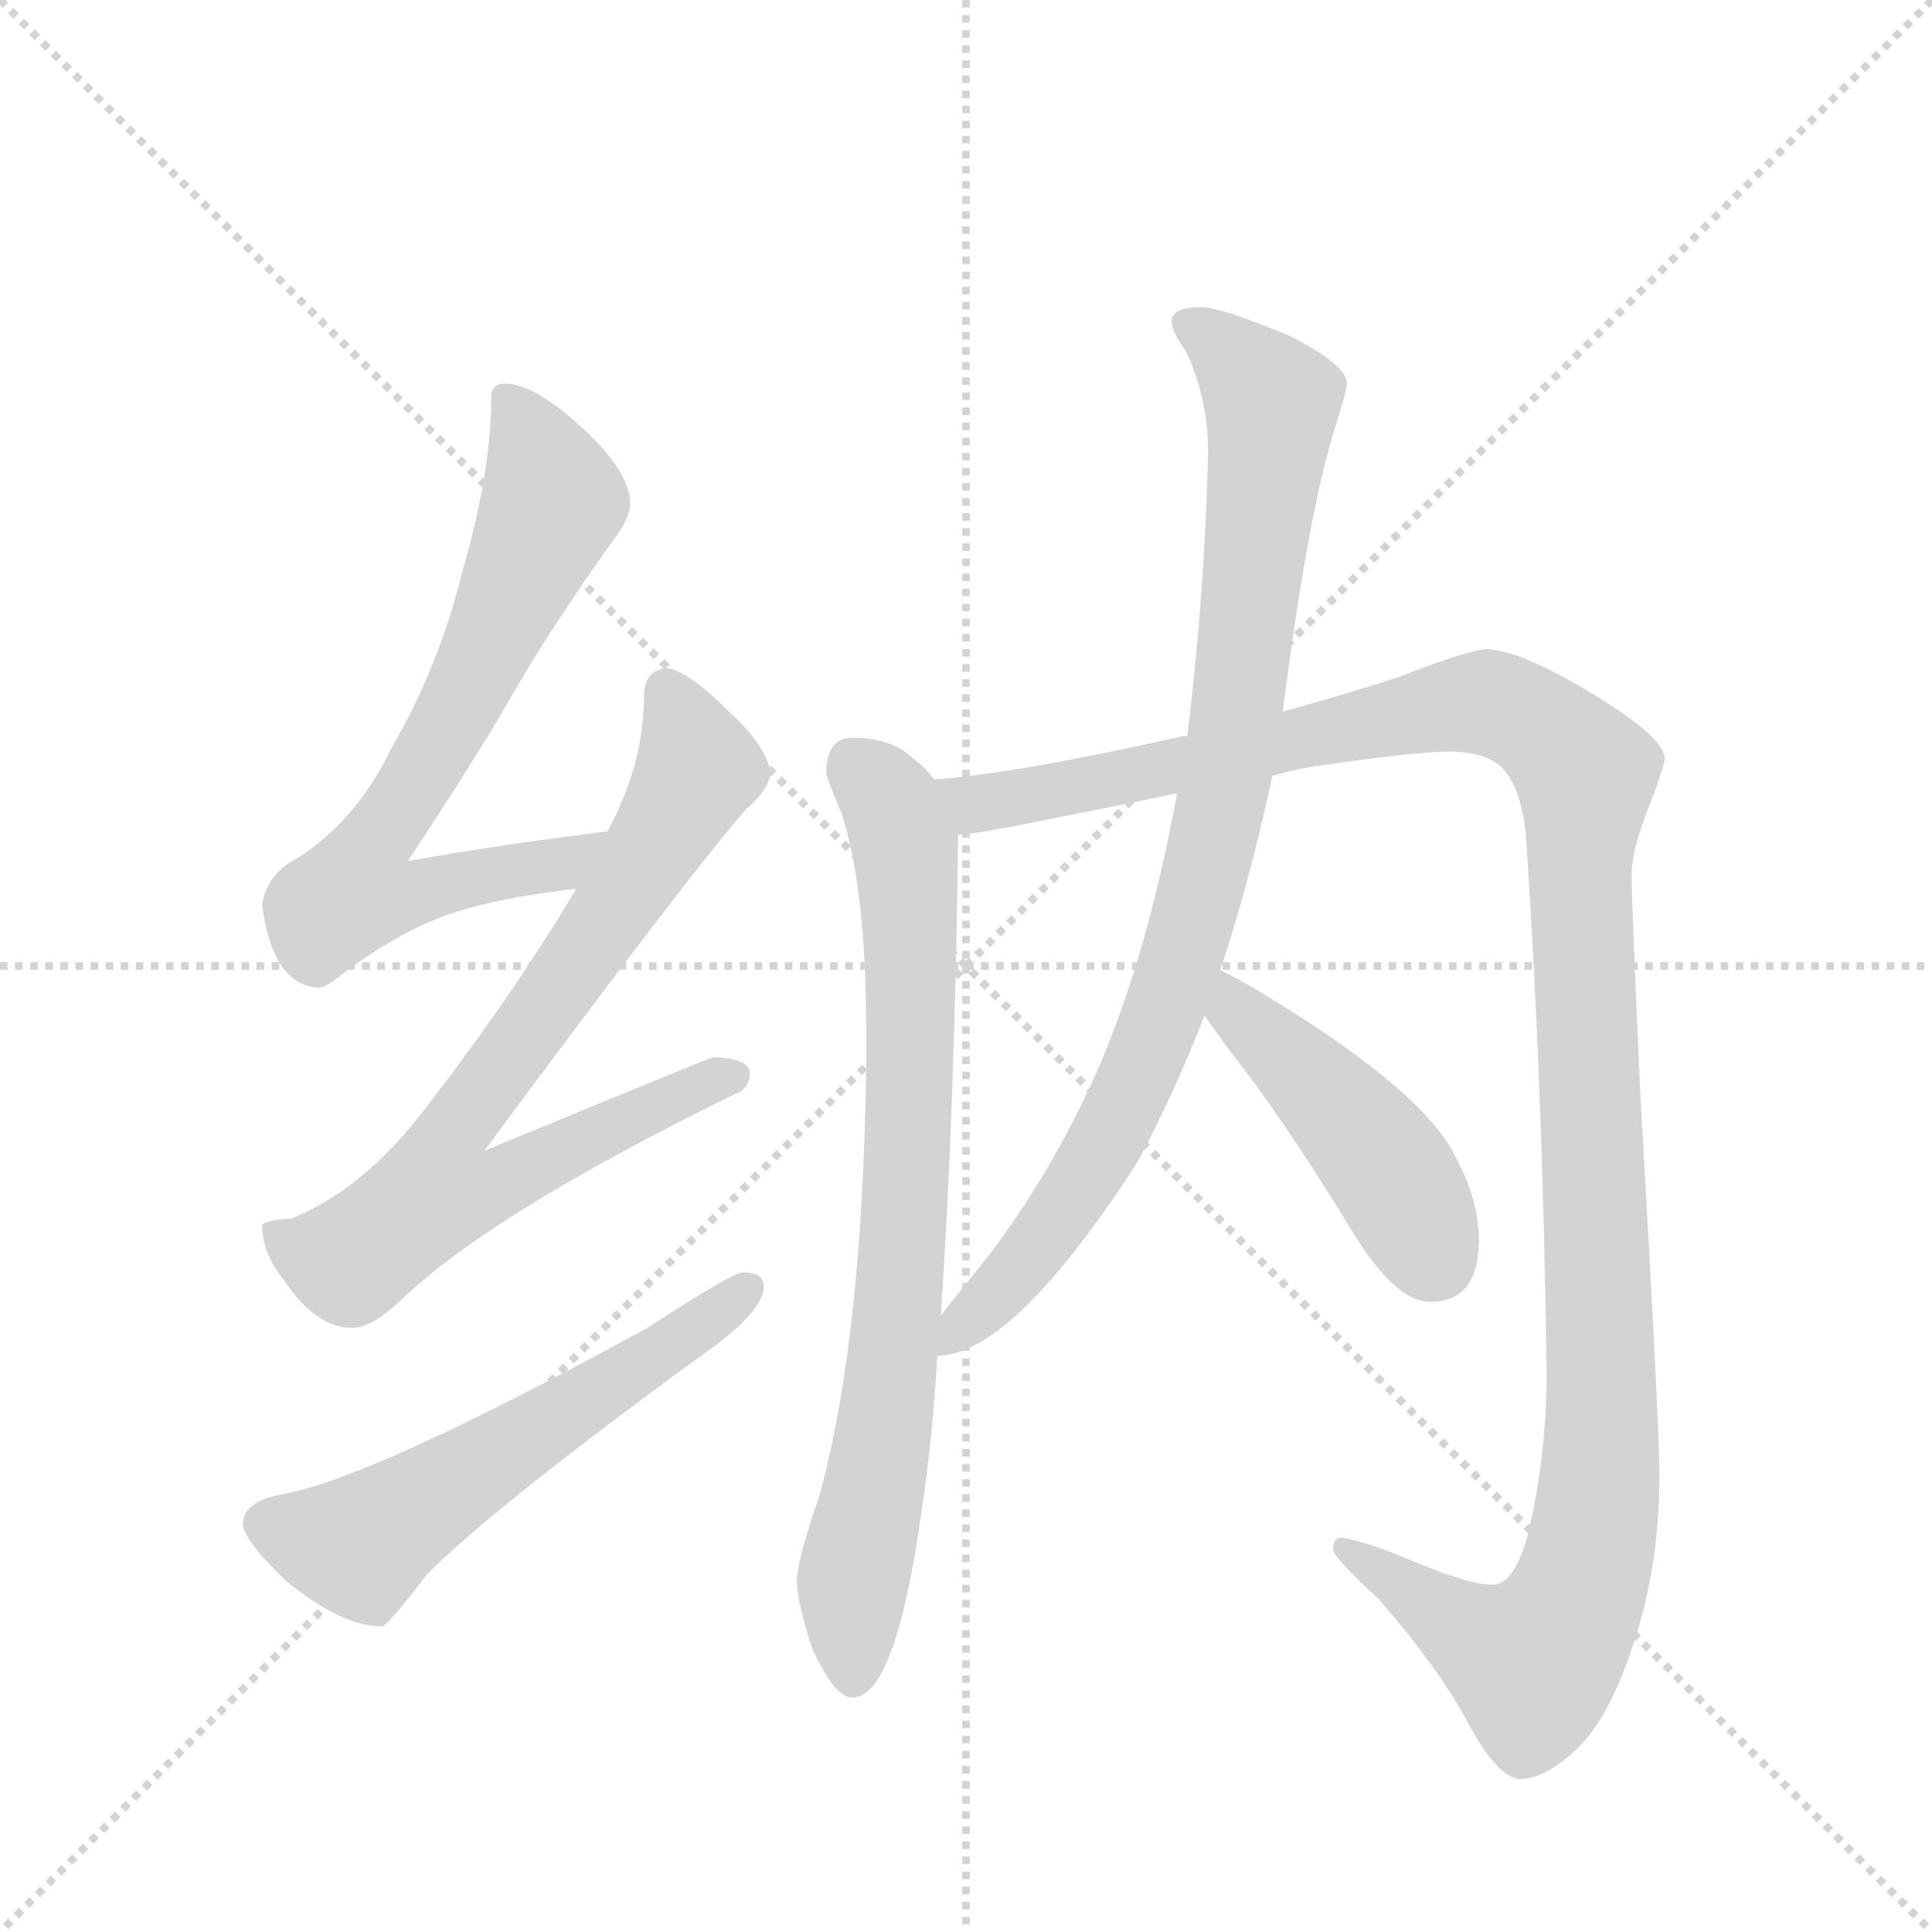 <svg version="1.1" viewBox="0 0 1024 1024" xmlns="http://www.w3.org/2000/svg">
  <g stroke="lightgray" stroke-dasharray="1,1" stroke-width="1" transform="scale(4, 4)">
    <line x1="0" y1="0" x2="256" y2="256"></line>
    <line x1="256" y1="0" x2="0" y2="256"></line>
    <line x1="128" y1="0" x2="128" y2="256"></line>
    <line x1="0" y1="128" x2="256" y2="128"></line>
  </g>
  <g transform="scale(0.92, -0.92) translate(60, -900)">
    <style type="text/css">
      
        @keyframes keyframes0 {
          from {
            stroke: blue;
            stroke-dashoffset: 717;
            stroke-width: 128;
          }
          70% {
            animation-timing-function: step-end;
            stroke: blue;
            stroke-dashoffset: 0;
            stroke-width: 128;
          }
          to {
            stroke: black;
            stroke-width: 1024;
          }
        }
        #make-me-a-hanzi-animation-0 {
          animation: keyframes0 0.833s both;
          animation-delay: 0s;
          animation-timing-function: linear;
        }
      
        @keyframes keyframes1 {
          from {
            stroke: blue;
            stroke-dashoffset: 778;
            stroke-width: 128;
          }
          72% {
            animation-timing-function: step-end;
            stroke: blue;
            stroke-dashoffset: 0;
            stroke-width: 128;
          }
          to {
            stroke: black;
            stroke-width: 1024;
          }
        }
        #make-me-a-hanzi-animation-1 {
          animation: keyframes1 0.883s both;
          animation-delay: 0.833s;
          animation-timing-function: linear;
        }
      
        @keyframes keyframes2 {
          from {
            stroke: blue;
            stroke-dashoffset: 579;
            stroke-width: 128;
          }
          65% {
            animation-timing-function: step-end;
            stroke: blue;
            stroke-dashoffset: 0;
            stroke-width: 128;
          }
          to {
            stroke: black;
            stroke-width: 1024;
          }
        }
        #make-me-a-hanzi-animation-2 {
          animation: keyframes2 0.721s both;
          animation-delay: 1.717s;
          animation-timing-function: linear;
        }
      
        @keyframes keyframes3 {
          from {
            stroke: blue;
            stroke-dashoffset: 796;
            stroke-width: 128;
          }
          72% {
            animation-timing-function: step-end;
            stroke: blue;
            stroke-dashoffset: 0;
            stroke-width: 128;
          }
          to {
            stroke: black;
            stroke-width: 1024;
          }
        }
        #make-me-a-hanzi-animation-3 {
          animation: keyframes3 0.898s both;
          animation-delay: 2.438s;
          animation-timing-function: linear;
        }
      
        @keyframes keyframes4 {
          from {
            stroke: blue;
            stroke-dashoffset: 1296;
            stroke-width: 128;
          }
          81% {
            animation-timing-function: step-end;
            stroke: blue;
            stroke-dashoffset: 0;
            stroke-width: 128;
          }
          to {
            stroke: black;
            stroke-width: 1024;
          }
        }
        #make-me-a-hanzi-animation-4 {
          animation: keyframes4 1.305s both;
          animation-delay: 3.336s;
          animation-timing-function: linear;
        }
      
        @keyframes keyframes5 {
          from {
            stroke: blue;
            stroke-dashoffset: 914;
            stroke-width: 128;
          }
          75% {
            animation-timing-function: step-end;
            stroke: blue;
            stroke-dashoffset: 0;
            stroke-width: 128;
          }
          to {
            stroke: black;
            stroke-width: 1024;
          }
        }
        #make-me-a-hanzi-animation-5 {
          animation: keyframes5 0.994s both;
          animation-delay: 4.64s;
          animation-timing-function: linear;
        }
      
        @keyframes keyframes6 {
          from {
            stroke: blue;
            stroke-dashoffset: 458;
            stroke-width: 128;
          }
          60% {
            animation-timing-function: step-end;
            stroke: blue;
            stroke-dashoffset: 0;
            stroke-width: 128;
          }
          to {
            stroke: black;
            stroke-width: 1024;
          }
        }
        #make-me-a-hanzi-animation-6 {
          animation: keyframes6 0.623s both;
          animation-delay: 5.634s;
          animation-timing-function: linear;
        }
      
    </style>
    
      <path d="M 290 421 Q 232 414 175 404 Q 214 463 233 496 Q 257 538 292 587 Q 303 601 303 610 Q 303 628 276 653 Q 248 679 231 679 Q 223 679 223 671 Q 223 629 207 573 Q 193 516 166 470 Q 146 428 112 406 Q 94 397 91 379 Q 97 332 124 331 Q 128 331 140 341 Q 173 365 201 374 Q 228 383 272 388 C 302 392 320 425 290 421 Z" fill="lightgray"></path>
    
      <path d="M 324 515 Q 311 514 311 499 Q 311 460 290 421 L 272 388 Q 234 324 180 255 Q 147 214 108 198 Q 92 197 91 194 Q 91 178 104 162 Q 122 135 143 135 Q 154 135 171 151 Q 223 201 364 270 Q 372 273 372 282 Q 372 290 351 291 Q 345 289 219 237 Q 339 399 370 434 Q 382 444 384 454 Q 382 470 360 490 Q 336 514 324 515 Z" fill="lightgray"></path>
    
      <path d="M 368 167 Q 362 167 313 135 Q 154 48 102 39 Q 80 35 80 22 Q 80 13 105 -11 Q 137 -37 160 -37 Q 163 -37 186 -7 Q 226 33 344 119 Q 380 144 380 159 Q 380 167 368 167 Z" fill="lightgray"></path>
    
      <path d="M 431 475 Q 416 475 416 454 Q 417 450 425 431 Q 439 387 439 307 L 439 286 Q 437 129 412 38 Q 401 7 399 -9 Q 399 -23 408 -50 Q 421 -78 431 -78 Q 456 -78 471 30 Q 477 69 480 119 L 482 142 Q 490 259 492 419 L 478 451 Q 474 457 465 464 Q 453 475 431 475 Z" fill="lightgray"></path>
    
      <path d="M 673 453 Q 683 456 694 458 Q 755 467 775 467 Q 794 467 804 459 Q 816 448 819 420 Q 829 271 831 109 Q 831 60 820 15 Q 812 -13 800 -13 Q 785 -13 746 4 Q 720 14 712 14 Q 708 14 708 7 Q 709 2 734 -21 Q 769 -61 786 -93 Q 802 -123 815 -125 Q 830 -125 848 -108 Q 868 -89 882 -44 Q 896 -1 896 50 Q 896 79 885 270 Q 880 380 880 396 Q 880 412 893 443 Q 899 460 899 463 Q 899 475 858 500 Q 815 526 796 526 Q 784 525 746 510 Q 725 503 679 490 L 624 476 L 622 476 Q 524 454 478 451 C 448 448 462 414 492 419 Q 506 420 554 430 Q 585 436 618 443 L 673 453 Z" fill="lightgray"></path>
    
      <path d="M 480 119 Q 523 119 595 230 Q 616 269 634 315 L 643 341 Q 660 392 673 453 L 679 490 Q 693 600 708 650 Q 716 675 716 679 Q 716 690 682 707 Q 643 723 632 723 Q 615 723 615 715 Q 615 709 623 698 Q 636 671 636 639 Q 634 557 624 476 L 618 443 Q 618 441 617 437 Q 599 341 568 274 Q 538 210 497 161 Q 488 150 482 142 C 463 118 460 114 480 119 Z" fill="lightgray"></path>
    
      <path d="M 634 315 Q 640 306 649 294 Q 679 256 717 194 Q 743 150 764 150 Q 792 150 792 186 Q 792 211 775 240 Q 753 275 675 323 Q 656 335 643 341 C 616 354 617 340 634 315 Z" fill="lightgray"></path>
    
    
      <clipPath id="make-me-a-hanzi-clip-0">
        <path d="M 290 421 Q 232 414 175 404 Q 214 463 233 496 Q 257 538 292 587 Q 303 601 303 610 Q 303 628 276 653 Q 248 679 231 679 Q 223 679 223 671 Q 223 629 207 573 Q 193 516 166 470 Q 146 428 112 406 Q 94 397 91 379 Q 97 332 124 331 Q 128 331 140 341 Q 173 365 201 374 Q 228 383 272 388 C 302 392 320 425 290 421 Z"></path>
      </clipPath>
      <path clip-path="url(#make-me-a-hanzi-clip-0)" d="M 234 668 L 259 612 L 210 503 L 154 413 L 145 386 L 176 384 L 262 401 L 283 418" fill="none" id="make-me-a-hanzi-animation-0" stroke-dasharray="589 1178" stroke-linecap="round"></path>
    
      <clipPath id="make-me-a-hanzi-clip-1">
        <path d="M 324 515 Q 311 514 311 499 Q 311 460 290 421 L 272 388 Q 234 324 180 255 Q 147 214 108 198 Q 92 197 91 194 Q 91 178 104 162 Q 122 135 143 135 Q 154 135 171 151 Q 223 201 364 270 Q 372 273 372 282 Q 372 290 351 291 Q 345 289 219 237 Q 339 399 370 434 Q 382 444 384 454 Q 382 470 360 490 Q 336 514 324 515 Z"></path>
      </clipPath>
      <path clip-path="url(#make-me-a-hanzi-clip-1)" d="M 324 501 L 341 455 L 263 330 L 201 249 L 191 213 L 222 215 L 303 258 L 363 280" fill="none" id="make-me-a-hanzi-animation-1" stroke-dasharray="650 1300" stroke-linecap="round"></path>
    
      <clipPath id="make-me-a-hanzi-clip-2">
        <path d="M 368 167 Q 362 167 313 135 Q 154 48 102 39 Q 80 35 80 22 Q 80 13 105 -11 Q 137 -37 160 -37 Q 163 -37 186 -7 Q 226 33 344 119 Q 380 144 380 159 Q 380 167 368 167 Z"></path>
      </clipPath>
      <path clip-path="url(#make-me-a-hanzi-clip-2)" d="M 93 22 L 146 10 L 344 135 L 370 157" fill="none" id="make-me-a-hanzi-animation-2" stroke-dasharray="451 902" stroke-linecap="round"></path>
    
      <clipPath id="make-me-a-hanzi-clip-3">
        <path d="M 431 475 Q 416 475 416 454 Q 417 450 425 431 Q 439 387 439 307 L 439 286 Q 437 129 412 38 Q 401 7 399 -9 Q 399 -23 408 -50 Q 421 -78 431 -78 Q 456 -78 471 30 Q 477 69 480 119 L 482 142 Q 490 259 492 419 L 478 451 Q 474 457 465 464 Q 453 475 431 475 Z"></path>
      </clipPath>
      <path clip-path="url(#make-me-a-hanzi-clip-3)" d="M 432 459 L 451 440 L 462 411 L 465 310 L 460 177 L 446 54 L 431 -11 L 431 -68" fill="none" id="make-me-a-hanzi-animation-3" stroke-dasharray="668 1336" stroke-linecap="round"></path>
    
      <clipPath id="make-me-a-hanzi-clip-4">
        <path d="M 673 453 Q 683 456 694 458 Q 755 467 775 467 Q 794 467 804 459 Q 816 448 819 420 Q 829 271 831 109 Q 831 60 820 15 Q 812 -13 800 -13 Q 785 -13 746 4 Q 720 14 712 14 Q 708 14 708 7 Q 709 2 734 -21 Q 769 -61 786 -93 Q 802 -123 815 -125 Q 830 -125 848 -108 Q 868 -89 882 -44 Q 896 -1 896 50 Q 896 79 885 270 Q 880 380 880 396 Q 880 412 893 443 Q 899 460 899 463 Q 899 475 858 500 Q 815 526 796 526 Q 784 525 746 510 Q 725 503 679 490 L 624 476 L 622 476 Q 524 454 478 451 C 448 448 462 414 492 419 Q 506 420 554 430 Q 585 436 618 443 L 673 453 Z"></path>
      </clipPath>
      <path clip-path="url(#make-me-a-hanzi-clip-4)" d="M 483 447 L 502 437 L 540 441 L 791 495 L 821 486 L 853 454 L 850 384 L 863 74 L 851 -13 L 823 -57 L 795 -46 L 715 8" fill="none" id="make-me-a-hanzi-animation-4" stroke-dasharray="1168 2336" stroke-linecap="round"></path>
    
      <clipPath id="make-me-a-hanzi-clip-5">
        <path d="M 480 119 Q 523 119 595 230 Q 616 269 634 315 L 643 341 Q 660 392 673 453 L 679 490 Q 693 600 708 650 Q 716 675 716 679 Q 716 690 682 707 Q 643 723 632 723 Q 615 723 615 715 Q 615 709 623 698 Q 636 671 636 639 Q 634 557 624 476 L 618 443 Q 618 441 617 437 Q 599 341 568 274 Q 538 210 497 161 Q 488 150 482 142 C 463 118 460 114 480 119 Z"></path>
      </clipPath>
      <path clip-path="url(#make-me-a-hanzi-clip-5)" d="M 624 713 L 650 695 L 673 668 L 655 503 L 634 394 L 610 316 L 570 229 L 524 165 L 484 124" fill="none" id="make-me-a-hanzi-animation-5" stroke-dasharray="786 1572" stroke-linecap="round"></path>
    
      <clipPath id="make-me-a-hanzi-clip-6">
        <path d="M 634 315 Q 640 306 649 294 Q 679 256 717 194 Q 743 150 764 150 Q 792 150 792 186 Q 792 211 775 240 Q 753 275 675 323 Q 656 335 643 341 C 616 354 617 340 634 315 Z"></path>
      </clipPath>
      <path clip-path="url(#make-me-a-hanzi-clip-6)" d="M 645 333 L 652 318 L 738 229 L 766 174" fill="none" id="make-me-a-hanzi-animation-6" stroke-dasharray="330 660" stroke-linecap="round"></path>
    
  </g>
</svg>